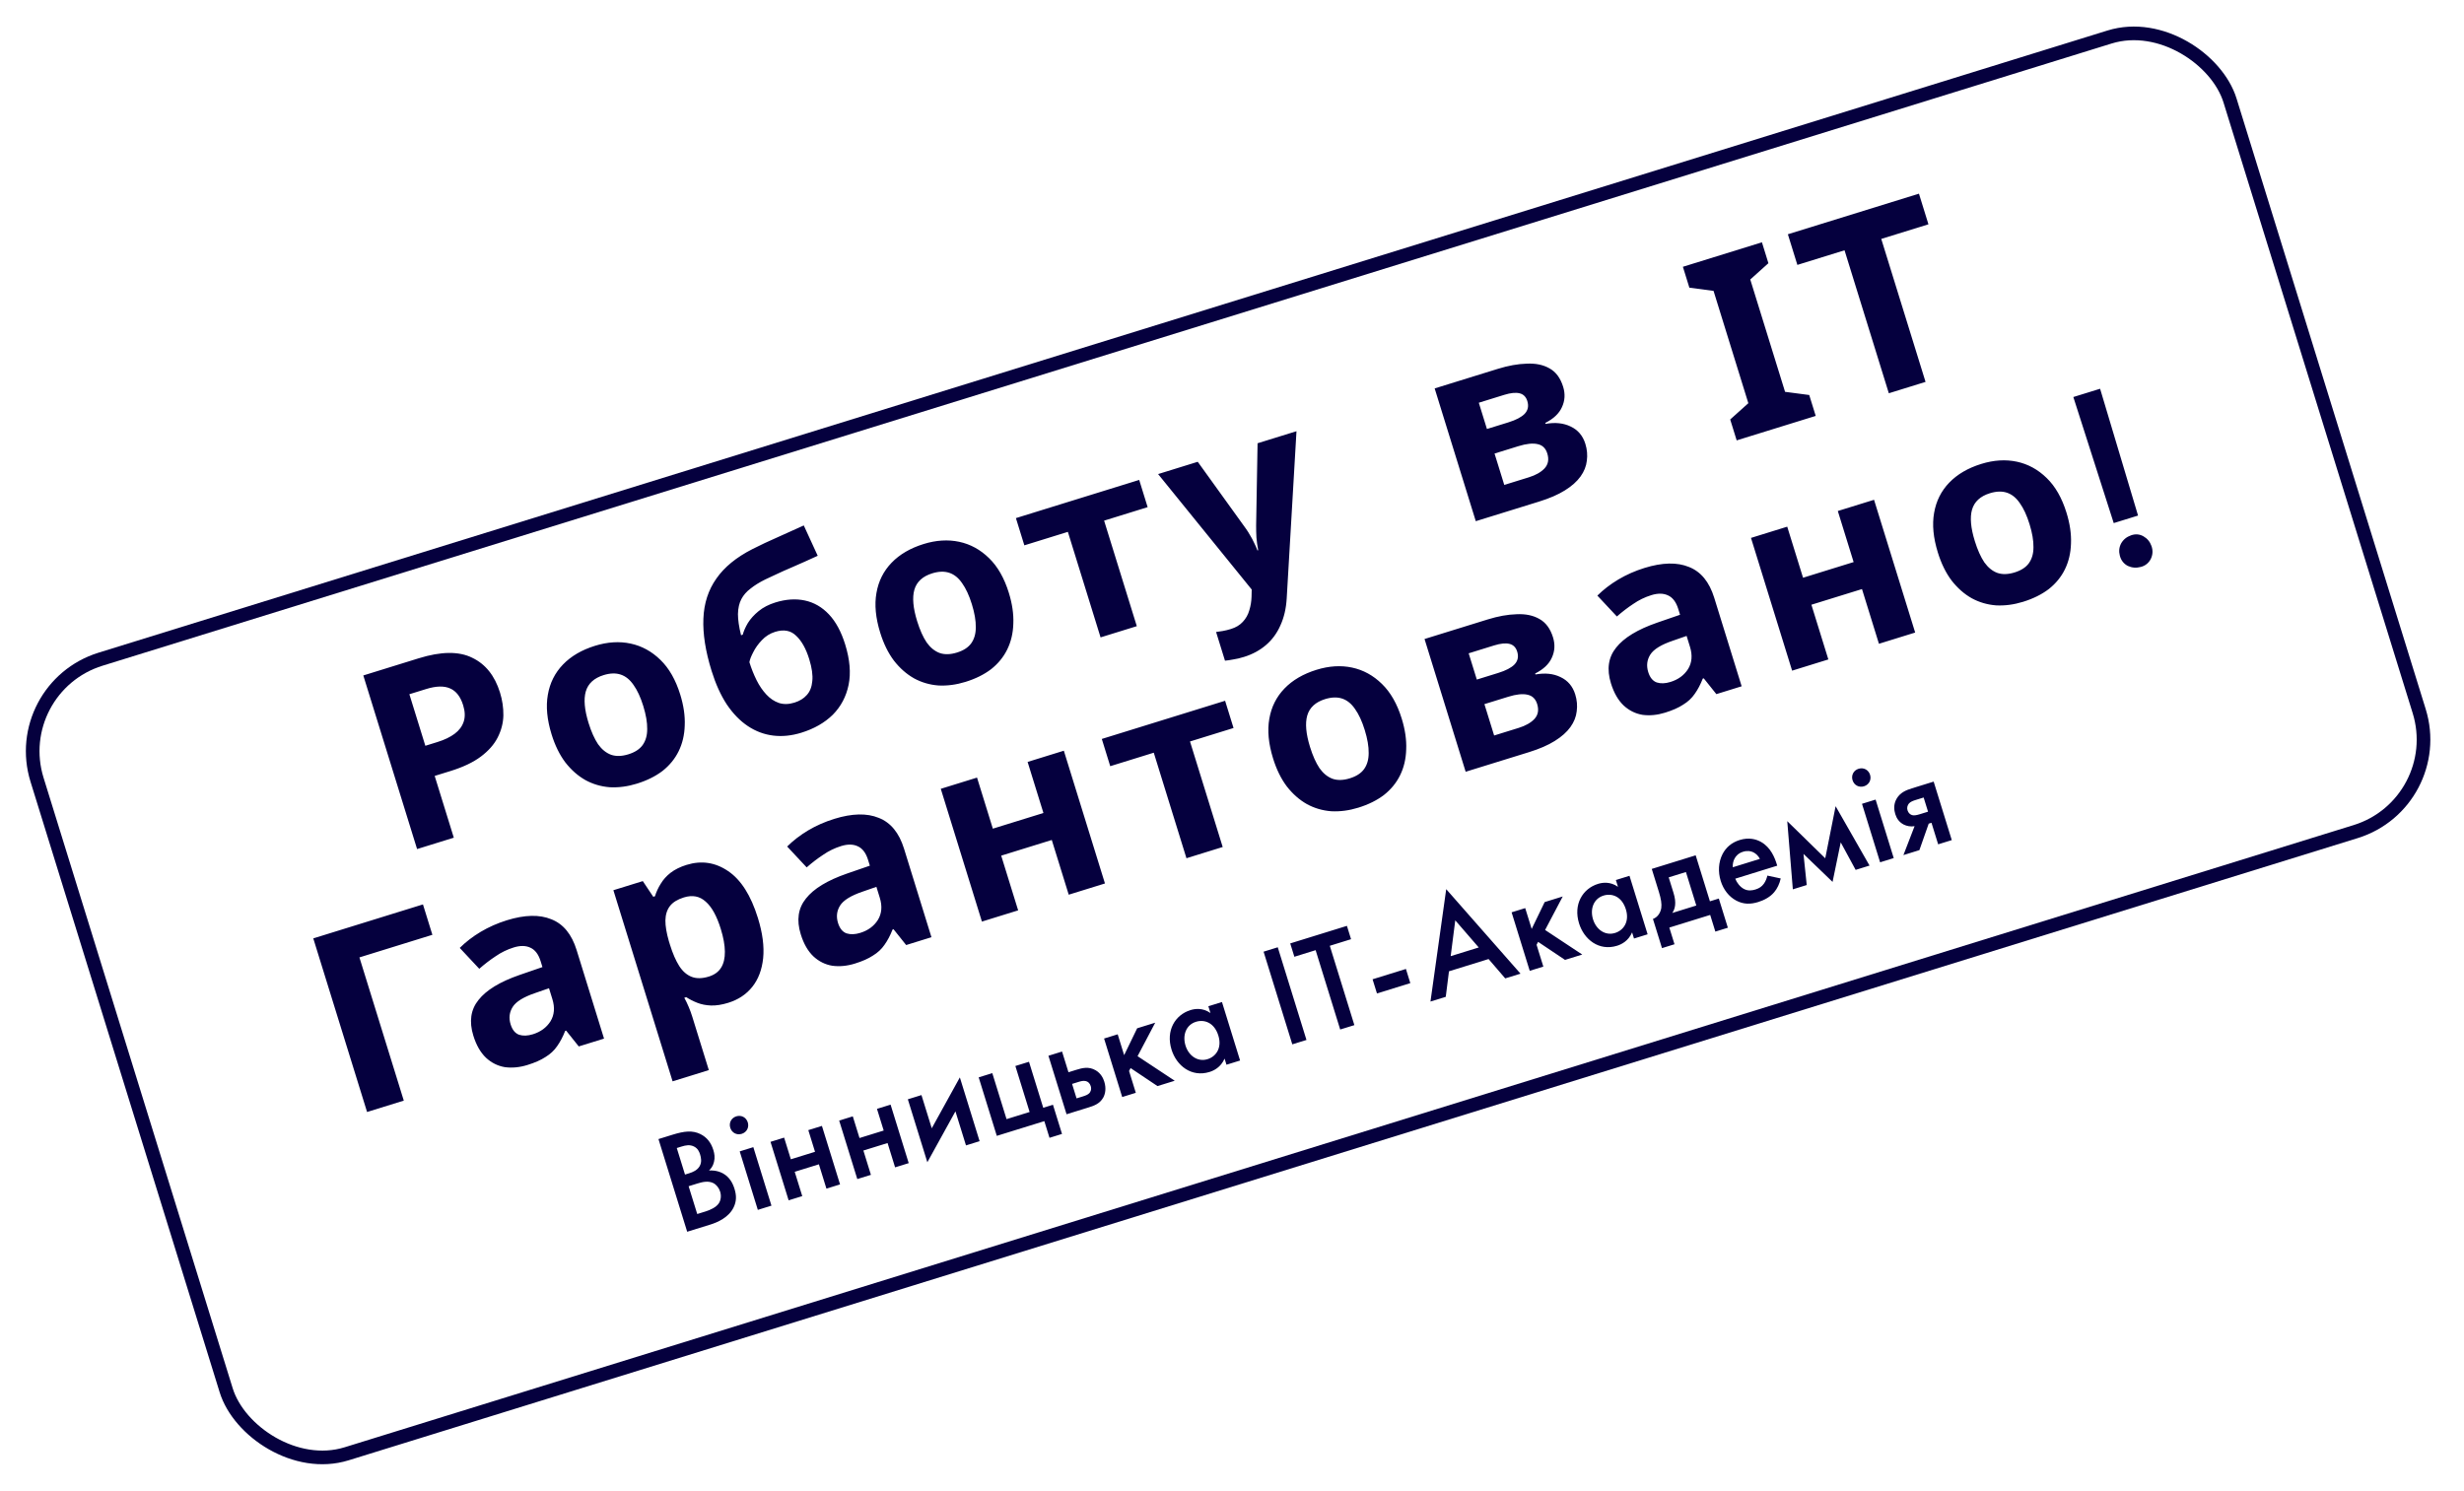 <svg width="271" height="164" viewBox="0 0 271 164" fill="none" xmlns="http://www.w3.org/2000/svg">
<path d="M72.421 125.297L75.579 135.491L78.131 134.701C78.911 134.459 80.137 133.929 80.682 132.822C81.01 132.151 81.013 131.513 80.786 130.78C80.592 130.153 80.252 129.488 79.522 129.077C78.857 128.714 78.178 128.74 77.98 128.751C78.177 128.573 78.421 128.28 78.527 127.811C78.648 127.338 78.582 126.906 78.459 126.509C78.198 125.669 77.735 125.092 77.023 124.743C76.157 124.324 75.28 124.412 73.965 124.819L72.421 125.297ZM74.435 126.281L74.97 126.116C75.413 125.978 75.871 125.887 76.326 126.114C76.742 126.321 76.901 126.673 76.996 126.979C77.105 127.33 77.206 127.818 76.958 128.263C76.7 128.729 76.195 128.935 75.813 129.054L75.339 129.201L74.435 126.281ZM75.737 130.484L76.715 130.181C77.265 130.011 77.906 129.863 78.462 130.143C78.802 130.322 79.078 130.672 79.206 131.085C79.348 131.543 79.282 132.033 79.052 132.372C78.754 132.816 78.074 133.11 77.631 133.248L76.684 133.541L75.737 130.484ZM81.356 126.65L83.349 133.085L84.847 132.621L82.854 126.186L81.356 126.65ZM80.318 124.057C80.489 124.607 81.029 124.892 81.579 124.722C82.129 124.551 82.414 124.011 82.244 123.461C82.073 122.91 81.533 122.626 80.983 122.796C80.433 122.966 80.148 123.507 80.318 124.057ZM86.737 132.035L88.235 131.571L87.406 128.897L90.066 128.073L90.894 130.748L92.392 130.284L90.399 123.849L88.901 124.313L89.639 126.697L86.98 127.521L86.242 125.137L84.744 125.601L86.737 132.035ZM94.289 129.696L95.787 129.232L94.959 126.557L97.618 125.734L98.446 128.408L99.944 127.944L97.951 121.51L96.453 121.974L97.192 124.358L94.532 125.182L93.794 122.798L92.296 123.262L94.289 129.696ZM99.848 120.922L101.993 127.846L105.083 122.249L106.243 125.993L107.741 125.529L105.568 118.514L102.478 124.111L101.346 120.458L99.848 120.922ZM109.632 124.944L114.859 123.325L115.428 125.159L116.803 124.732L115.809 121.523L114.739 121.854L113.172 116.795L111.674 117.259L113.241 122.318L110.704 123.104L109.137 118.045L107.639 118.509L109.632 124.944ZM117.304 122.567L119.643 121.843C120.284 121.644 120.957 121.436 121.352 120.711C121.552 120.33 121.687 119.736 121.455 118.987C121.336 118.605 121.089 118.078 120.515 117.737C119.735 117.275 118.997 117.487 118.37 117.681L117.514 117.946L116.809 115.669L115.311 116.133L117.304 122.567ZM118.404 120.82L117.912 119.23L118.615 119.012C118.844 118.941 119.15 118.847 119.442 118.924C119.663 118.989 119.862 119.145 119.962 119.466C120.085 119.864 119.912 120.118 119.829 120.228C119.668 120.411 119.382 120.517 119.092 120.607L118.404 120.82ZM121.431 114.237L123.424 120.672L124.921 120.208L124.178 117.808L124.347 117.488L127.306 119.469L129.201 118.882L125.114 116.179L127.055 112.495L125.068 113.111L123.638 116.066L122.928 113.774L121.431 114.237ZM133.131 111.434C132.274 110.829 131.41 110.962 130.937 111.109C129.24 111.634 128.201 113.363 128.85 115.457C129.399 117.23 131.041 118.53 133.028 117.915C133.486 117.773 134.263 117.415 134.684 116.447L134.892 117.12L136.39 116.656L134.397 110.221L132.899 110.685L133.131 111.434ZM131.537 112.397C132.484 112.103 133.564 112.506 133.999 113.912C134.416 115.257 133.758 116.215 132.81 116.508C131.725 116.844 130.733 116.13 130.388 115.014C130.032 113.868 130.451 112.733 131.537 112.397ZM138.974 104.683L142.132 114.877L143.691 114.394L140.533 104.2L138.974 104.683ZM148.594 103.311L148.14 101.844L141.904 103.775L142.359 105.243L144.697 104.518L147.4 113.245L148.959 112.763L146.256 104.036L148.594 103.311ZM151.444 109.28L155.112 108.143L154.629 106.584L150.961 107.721L151.444 109.28ZM165.551 107.623L167.232 107.103L159.06 97.808L157.328 110.17L159.01 109.65L159.363 106.843L163.719 105.494L165.551 107.623ZM159.551 105.177L160.055 101.236L162.638 104.221L159.551 105.177ZM166.252 100.355L168.245 106.789L169.742 106.325L168.999 103.926L169.168 103.605L172.127 105.587L174.022 105L169.935 102.296L171.876 98.612L169.889 99.228L168.46 102.183L167.749 99.891L166.252 100.355ZM177.952 97.551C177.095 96.946 176.232 97.079 175.758 97.226C174.061 97.751 173.022 99.48 173.671 101.574C174.22 103.347 175.862 104.647 177.849 104.032C178.308 103.89 179.084 103.532 179.505 102.564L179.713 103.237L181.211 102.773L179.218 96.338L177.72 96.802L177.952 97.551ZM176.358 98.514C177.305 98.221 178.385 98.623 178.82 100.029C179.237 101.374 178.579 102.332 177.631 102.625C176.546 102.962 175.554 102.247 175.209 101.131C174.854 99.985 175.273 98.85 176.358 98.514ZM181.668 95.58L182.449 98.102C182.69 98.881 182.775 99.424 182.714 99.879C182.639 100.337 182.369 100.873 181.798 101.084L182.792 104.293L184.168 103.867L183.599 102.033L188.093 100.641L188.661 102.475L190.036 102.049L189.042 98.84L188.064 99.143L186.497 94.084L181.668 95.58ZM186.566 99.607L183.922 100.426C184.225 99.997 184.406 99.338 184.061 98.222L183.53 96.51L185.425 95.923L186.566 99.607ZM194.38 96.316C194.318 96.603 194.2 96.924 194.001 97.203C193.767 97.527 193.489 97.713 193.077 97.841C192.71 97.955 192.263 98.026 191.803 97.784C191.382 97.562 191.023 97.104 190.85 96.655L195.466 95.225L195.409 95.042C195.201 94.37 194.755 93.201 193.665 92.601C193.159 92.322 192.365 92.082 191.341 92.399C190.424 92.683 189.825 93.237 189.456 93.938C188.996 94.834 188.943 95.906 189.251 96.899C189.549 97.862 190.16 98.644 190.961 99.066C191.761 99.488 192.531 99.484 193.386 99.219C194.074 99.006 194.715 98.641 195.13 98.143C195.462 97.756 195.727 97.205 195.851 96.63L194.38 96.316ZM190.578 95.399C190.555 95.055 190.629 94.697 190.781 94.432C190.918 94.172 191.188 93.853 191.708 93.692C192.197 93.541 192.575 93.625 192.83 93.747C193.126 93.89 193.389 94.144 193.559 94.476L190.578 95.399ZM197.183 97.826L198.711 97.352L198.354 93.929L201.553 97.008L202.45 92.66L204.091 95.686L205.619 95.213L201.888 88.68L200.748 94.41L196.569 90.328L197.183 97.826ZM204.789 88.418L206.782 94.853L208.28 94.389L206.287 87.954L204.789 88.418ZM203.751 85.825C203.922 86.375 204.462 86.66 205.013 86.49C205.563 86.319 205.848 85.779 205.677 85.228C205.507 84.678 204.966 84.394 204.416 84.564C203.866 84.734 203.581 85.275 203.751 85.825ZM209.345 94.059L211.102 93.514L212.126 90.601L212.432 90.506L213.166 92.875L214.664 92.411L212.671 85.977L210.271 86.72C209.614 86.924 208.976 87.188 208.586 87.878C208.229 88.508 208.322 89.133 208.449 89.546C208.591 90.004 208.861 90.44 209.396 90.71C209.712 90.863 210.125 90.953 210.572 90.881L209.345 94.059ZM212.053 89.284L211.167 89.558C210.8 89.672 210.515 89.726 210.294 89.661C210.108 89.601 209.894 89.45 209.794 89.129C209.704 88.839 209.802 88.557 209.962 88.373C210.139 88.185 210.409 88.084 210.699 87.995L211.57 87.725L212.053 89.284Z" fill="#05003E"/>
<path d="M46.057 72.41C48.517 71.648 50.475 71.628 51.93 72.35C53.397 73.048 54.417 74.325 54.992 76.179C55.251 77.017 55.375 77.858 55.363 78.702C55.345 79.528 55.136 80.336 54.736 81.124C54.347 81.889 53.733 82.588 52.893 83.219C52.053 83.851 50.937 84.382 49.546 84.813L47.808 85.351L49.912 92.145L45.873 93.396L39.958 74.299L46.057 72.41ZM46.87 75.793L45.024 76.364L46.781 82.035L48.118 81.62C48.885 81.383 49.514 81.081 50.006 80.713C50.498 80.346 50.829 79.901 51 79.379C51.17 78.858 51.151 78.258 50.941 77.58C50.648 76.635 50.174 76.02 49.519 75.734C48.858 75.431 47.975 75.45 46.87 75.793ZM74.815 76.4C75.19 77.612 75.355 78.744 75.309 79.794C75.281 80.838 75.057 81.787 74.637 82.64C74.23 83.469 73.641 84.189 72.873 84.799C72.098 85.39 71.158 85.857 70.053 86.2C69.037 86.514 68.042 86.647 67.069 86.596C66.108 86.522 65.216 86.261 64.393 85.813C63.565 85.346 62.826 84.696 62.176 83.861C61.545 83.021 61.041 81.995 60.666 80.782C60.163 79.16 60.026 77.707 60.254 76.425C60.477 75.125 61.032 74.015 61.92 73.095C62.807 72.175 63.982 71.489 65.444 71.036C66.817 70.611 68.121 70.529 69.355 70.792C70.589 71.055 71.684 71.654 72.638 72.589C73.587 73.507 74.312 74.777 74.815 76.4ZM64.731 79.523C65.029 80.486 65.379 81.267 65.779 81.866C66.192 82.442 66.674 82.83 67.225 83.03C67.77 83.213 68.399 83.194 69.112 82.973C69.826 82.752 70.346 82.415 70.675 81.962C71.016 81.485 71.185 80.895 71.182 80.192C71.192 79.466 71.047 78.622 70.749 77.659C70.451 76.696 70.096 75.927 69.683 75.351C69.288 74.77 68.818 74.388 68.272 74.205C67.727 74.022 67.098 74.041 66.385 74.262C65.333 74.588 64.679 75.191 64.424 76.071C64.182 76.928 64.284 78.079 64.731 79.523ZM78.258 73.78C77.589 71.622 77.291 69.712 77.362 68.048C77.427 66.367 77.901 64.901 78.784 63.651C79.662 62.382 80.987 61.298 82.76 60.397C83.655 59.944 84.567 59.514 85.497 59.109C86.439 58.681 87.408 58.244 88.403 57.798L89.935 61.135C89.506 61.326 89.035 61.541 88.522 61.778C88.004 61.997 87.479 62.228 86.948 62.47C86.43 62.689 85.932 62.912 85.455 63.138C84.978 63.364 84.543 63.567 84.149 63.748C83.522 64.059 82.99 64.39 82.551 64.741C82.107 65.074 81.768 65.462 81.535 65.906C81.301 66.35 81.177 66.896 81.163 67.545C81.161 68.171 81.275 68.947 81.503 69.873L81.69 69.815C81.799 69.41 81.988 68.98 82.258 68.525C82.545 68.065 82.938 67.63 83.437 67.222C83.936 66.813 84.551 66.496 85.282 66.269C86.441 65.91 87.523 65.839 88.528 66.055C89.533 66.272 90.414 66.781 91.17 67.582C91.926 68.383 92.523 69.489 92.959 70.897C93.472 72.555 93.597 74.031 93.334 75.325C93.07 76.618 92.491 77.715 91.598 78.617C90.7 79.501 89.546 80.162 88.137 80.598C87.067 80.929 86.035 81.034 85.04 80.913C84.044 80.791 83.116 80.443 82.254 79.87C81.393 79.297 80.619 78.501 79.932 77.482C79.263 76.458 78.705 75.224 78.258 73.78ZM87.376 77.287C87.946 77.11 88.398 76.834 88.731 76.457C89.081 76.075 89.284 75.563 89.339 74.92C89.412 74.272 89.299 73.467 89.001 72.504C88.642 71.345 88.162 70.487 87.559 69.931C86.97 69.352 86.202 69.209 85.257 69.501C84.686 69.678 84.196 69.986 83.785 70.426C83.386 70.843 83.073 71.282 82.844 71.744C82.611 72.187 82.47 72.553 82.422 72.842C82.638 73.537 82.901 74.198 83.213 74.825C83.518 75.433 83.876 75.958 84.286 76.397C84.696 76.837 85.153 77.145 85.657 77.321C86.178 77.492 86.751 77.481 87.376 77.287ZM110.955 65.206C111.33 66.418 111.495 67.55 111.449 68.6C111.421 69.644 111.197 70.593 110.777 71.446C110.37 72.275 109.781 72.995 109.013 73.605C108.238 74.196 107.298 74.663 106.193 75.005C105.177 75.32 104.182 75.453 103.209 75.402C102.248 75.329 101.356 75.067 100.533 74.619C99.705 74.152 98.966 73.502 98.316 72.667C97.685 71.827 97.181 70.801 96.806 69.588C96.303 67.966 96.166 66.513 96.394 65.231C96.617 63.931 97.172 62.821 98.06 61.901C98.947 60.981 100.122 60.295 101.584 59.842C102.957 59.417 104.261 59.336 105.495 59.598C106.729 59.861 107.824 60.46 108.778 61.395C109.726 62.313 110.452 63.583 110.955 65.206ZM100.871 68.329C101.17 69.292 101.519 70.073 101.919 70.672C102.332 71.248 102.814 71.636 103.365 71.836C103.91 72.019 104.539 72 105.252 71.779C105.966 71.558 106.486 71.221 106.815 70.768C107.156 70.291 107.325 69.701 107.322 68.998C107.332 68.272 107.187 67.428 106.889 66.465C106.591 65.502 106.235 64.733 105.823 64.157C105.428 63.576 104.958 63.194 104.412 63.011C103.867 62.828 103.238 62.847 102.525 63.068C101.473 63.394 100.819 63.997 100.564 64.877C100.322 65.734 100.424 66.885 100.871 68.329ZM126.222 55.787L121.434 57.27L125.03 68.878L121.045 70.112L117.449 58.504L112.662 59.987L111.734 56.992L125.294 52.791L126.222 55.787ZM127.373 52.148L131.733 50.797L137.031 58.155C137.203 58.395 137.357 58.64 137.494 58.891C137.648 59.136 137.787 59.396 137.911 59.67C138.053 59.939 138.182 60.231 138.3 60.547L138.38 60.522C138.29 60.042 138.226 59.583 138.188 59.145C138.162 58.684 138.151 58.238 138.154 57.807L138.312 48.759L142.592 47.434L141.517 65.823C141.452 66.938 141.221 67.927 140.824 68.793C140.446 69.653 139.917 70.374 139.237 70.955C138.557 71.537 137.754 71.972 136.827 72.259C136.381 72.397 135.981 72.492 135.625 72.543C135.293 72.607 134.994 72.651 134.728 72.674L133.75 69.518C133.957 69.493 134.2 69.457 134.479 69.41C134.775 69.357 135.075 69.284 135.378 69.19C135.931 69.019 136.367 68.757 136.688 68.403C137.026 68.044 137.266 67.619 137.406 67.126C137.552 66.65 137.633 66.156 137.65 65.643L137.667 64.846L127.373 52.148ZM171.92 42.541C172.163 43.326 172.12 44.072 171.792 44.779C171.482 45.481 170.87 46.062 169.957 46.52L169.99 46.627C171.045 46.437 171.964 46.534 172.747 46.916C173.548 47.294 174.086 47.928 174.363 48.82C174.556 49.444 174.611 50.062 174.527 50.674C174.46 51.281 174.23 51.861 173.834 52.413C173.438 52.965 172.864 53.476 172.11 53.944C171.374 54.406 170.426 54.817 169.267 55.176L162.313 57.33L157.79 42.726L164.744 40.572C165.885 40.219 166.94 40.029 167.909 40.002C168.89 39.953 169.725 40.124 170.413 40.517C171.119 40.904 171.621 41.578 171.92 42.541ZM170.177 49.882C170.001 49.311 169.651 48.97 169.128 48.858C168.599 48.729 167.889 48.802 166.997 49.078L164.376 49.89L165.445 53.341L168.146 52.504C168.895 52.272 169.469 51.948 169.868 51.531C170.278 51.091 170.382 50.541 170.177 49.882ZM167.98 44.113C167.837 43.65 167.553 43.366 167.131 43.263C166.708 43.159 166.149 43.215 165.453 43.43L162.645 44.3L163.539 47.189L165.893 46.46C166.731 46.2 167.328 45.888 167.684 45.524C168.053 45.136 168.152 44.666 167.98 44.113ZM199.699 45.75L191.006 48.442L190.294 46.142L192.289 44.352L188.462 31.995L185.804 31.646L185.091 29.346L193.784 26.653L194.496 28.953L192.501 30.744L196.328 43.101L198.986 43.45L199.699 45.75ZM211.779 42.008L207.741 43.259L202.869 27.532L197.681 29.139L196.637 25.769L211.053 21.304L212.097 24.674L206.908 26.281L211.779 42.008ZM46.519 99.485L47.555 102.829L39.531 105.314L44.41 121.067L40.372 122.318L34.456 103.222L46.519 99.485ZM55.749 101.228C57.711 100.621 59.341 100.585 60.64 101.12C61.952 101.633 62.878 102.762 63.42 104.51L66.435 114.246L63.654 115.107L62.265 113.368L62.158 113.401C61.908 114.045 61.612 114.606 61.272 115.083C60.949 115.554 60.524 115.949 59.998 116.269C59.494 116.601 58.833 116.893 58.013 117.147C57.157 117.413 56.331 117.492 55.536 117.387C54.754 117.258 54.062 116.915 53.459 116.359C52.852 115.785 52.385 114.972 52.059 113.92C51.579 112.369 51.769 111.059 52.63 109.992C53.486 108.906 54.991 107.99 57.144 107.245L59.66 106.378L59.461 105.736C59.224 104.969 58.845 104.471 58.324 104.241C57.821 104.006 57.213 103.999 56.5 104.22C55.787 104.441 55.124 104.763 54.513 105.187C53.896 105.593 53.296 106.053 52.712 106.566L50.565 104.27C51.223 103.617 51.988 103.028 52.861 102.504C53.752 101.974 54.715 101.549 55.749 101.228ZM58.846 109.239C57.573 109.672 56.753 110.18 56.387 110.763C56.02 111.345 55.944 111.984 56.16 112.68C56.347 113.286 56.661 113.668 57.101 113.825C57.535 113.964 58.037 113.945 58.607 113.768C59.463 113.503 60.108 113.03 60.542 112.348C60.97 111.649 61.041 110.836 60.754 109.908L60.381 108.705L58.846 109.239ZM75.51 95.137C77.151 94.629 78.678 94.859 80.092 95.828C81.5 96.779 82.588 98.494 83.356 100.973C83.87 102.631 84.063 104.105 83.935 105.396C83.801 106.668 83.404 107.72 82.742 108.55C82.081 109.38 81.198 109.966 80.092 110.309C79.397 110.524 78.763 110.623 78.191 110.604C77.636 110.581 77.136 110.482 76.691 110.307C76.246 110.132 75.84 109.925 75.474 109.687L75.26 109.754C75.436 110.07 75.6 110.41 75.751 110.774C75.897 111.119 76.026 111.47 76.136 111.827L77.959 117.711L73.974 118.946L67.462 97.923L70.698 96.921L71.848 98.645L72.035 98.588C72.181 98.112 72.392 97.656 72.667 97.219C72.936 96.765 73.299 96.359 73.756 96.003C74.23 95.641 74.815 95.352 75.51 95.137ZM75.212 98.717C74.517 98.933 74.008 99.247 73.686 99.659C73.365 100.071 73.197 100.602 73.183 101.251C73.181 101.877 73.307 102.63 73.56 103.509L73.692 103.937C73.985 104.882 74.323 105.657 74.705 106.261C75.083 106.848 75.538 107.244 76.07 107.45C76.603 107.657 77.235 107.647 77.966 107.42C78.573 107.232 79.019 106.908 79.307 106.448C79.594 105.988 79.734 105.397 79.725 104.677C79.717 103.956 79.567 103.124 79.274 102.179C78.832 100.752 78.278 99.751 77.611 99.176C76.957 98.578 76.157 98.425 75.212 98.717ZM91.759 90.075C93.72 89.467 95.35 89.431 96.65 89.967C97.961 90.479 98.888 91.609 99.429 93.356L102.444 103.092L99.663 103.954L98.274 102.215L98.167 102.248C97.917 102.892 97.622 103.452 97.281 103.929C96.958 104.401 96.533 104.796 96.007 105.115C95.504 105.447 94.842 105.74 94.022 105.994C93.166 106.259 92.341 106.339 91.546 106.233C90.763 106.104 90.071 105.762 89.469 105.206C88.861 104.632 88.394 103.819 88.069 102.767C87.588 101.216 87.778 99.906 88.64 98.838C89.496 97.752 91 96.837 93.153 96.092L95.669 95.224L95.471 94.582C95.233 93.816 94.854 93.318 94.333 93.088C93.831 92.853 93.223 92.846 92.509 93.067C91.796 93.288 91.134 93.61 90.523 94.034C89.906 94.44 89.306 94.899 88.722 95.412L86.575 93.117C87.232 92.464 87.998 91.875 88.871 91.35C89.762 90.82 90.725 90.395 91.759 90.075ZM94.855 98.085C93.583 98.519 92.763 99.027 92.396 99.609C92.029 100.192 91.954 100.831 92.169 101.526C92.357 102.132 92.671 102.514 93.11 102.671C93.544 102.81 94.046 102.791 94.617 102.615C95.473 102.35 96.118 101.876 96.551 101.195C96.98 100.495 97.05 99.682 96.763 98.755L96.39 97.551L94.855 98.085ZM107.457 85.535L109.196 91.152L114.76 89.429L113.02 83.812L117.005 82.578L121.528 97.181L117.543 98.415L115.679 92.397L110.116 94.121L111.98 100.139L107.995 101.373L103.471 86.769L107.457 85.535ZM135.669 80.08L130.881 81.562L134.477 93.17L130.491 94.405L126.896 82.797L122.108 84.28L121.181 81.284L134.741 77.084L135.669 80.08ZM154.165 79.041C154.54 80.253 154.705 81.385 154.659 82.434C154.631 83.479 154.407 84.428 153.987 85.281C153.579 86.11 152.991 86.83 152.223 87.439C151.448 88.031 150.508 88.498 149.403 88.84C148.386 89.155 147.392 89.287 146.419 89.237C145.458 89.163 144.566 88.902 143.743 88.454C142.915 87.987 142.176 87.337 141.526 86.502C140.895 85.662 140.391 84.636 140.016 83.423C139.513 81.8 139.376 80.348 139.604 79.066C139.827 77.766 140.382 76.656 141.27 75.736C142.157 74.816 143.332 74.13 144.794 73.677C146.167 73.252 147.471 73.17 148.705 73.433C149.939 73.695 151.034 74.295 151.988 75.23C152.936 76.148 153.662 77.418 154.165 79.041ZM144.081 82.164C144.379 83.127 144.729 83.908 145.129 84.507C145.542 85.082 146.024 85.471 146.575 85.671C147.12 85.854 147.749 85.835 148.462 85.614C149.175 85.393 149.696 85.056 150.025 84.603C150.366 84.126 150.535 83.536 150.532 82.833C150.542 82.107 150.397 81.263 150.099 80.3C149.801 79.337 149.445 78.568 149.033 77.992C148.638 77.411 148.168 77.029 147.622 76.846C147.077 76.663 146.448 76.682 145.735 76.903C144.683 77.229 144.029 77.832 143.774 78.712C143.532 79.569 143.634 80.72 144.081 82.164ZM170.806 70.105C171.049 70.89 171.006 71.635 170.678 72.343C170.368 73.045 169.756 73.625 168.843 74.084L168.876 74.191C169.931 74.001 170.85 74.097 171.633 74.48C172.434 74.857 172.973 75.492 173.249 76.383C173.442 77.007 173.497 77.626 173.413 78.238C173.347 78.844 173.116 79.424 172.72 79.977C172.325 80.529 171.75 81.039 170.996 81.507C170.26 81.97 169.312 82.38 168.153 82.74L161.199 84.893L156.676 70.29L163.63 68.136C164.771 67.782 165.826 67.593 166.795 67.566C167.776 67.516 168.611 67.688 169.299 68.08C170.005 68.467 170.508 69.142 170.806 70.105ZM169.064 77.445C168.887 76.874 168.537 76.534 168.014 76.422C167.485 76.293 166.775 76.366 165.884 76.642L163.262 77.454L164.331 80.904L167.032 80.067C167.781 79.835 168.355 79.511 168.754 79.095C169.165 78.655 169.268 78.105 169.064 77.445ZM166.867 71.677C166.723 71.213 166.44 70.93 166.017 70.826C165.594 70.723 165.035 70.779 164.339 70.994L161.531 71.864L162.426 74.752L164.779 74.023C165.617 73.764 166.215 73.452 166.571 73.088C166.939 72.7 167.038 72.23 166.867 71.677ZM180.868 62.474C182.829 61.867 184.46 61.831 185.759 62.366C187.071 62.879 187.997 64.008 188.538 65.756L191.554 75.491L188.772 76.353L187.383 74.614L187.277 74.647C187.027 75.291 186.731 75.852 186.39 76.329C186.067 76.8 185.643 77.195 185.116 77.515C184.613 77.846 183.952 78.139 183.131 78.393C182.275 78.658 181.45 78.738 180.655 78.633C179.873 78.504 179.18 78.161 178.578 77.605C177.971 77.031 177.504 76.218 177.178 75.166C176.697 73.615 176.888 72.305 177.749 71.237C178.605 70.152 180.109 69.236 182.263 68.491L184.779 67.624L184.58 66.982C184.342 66.215 183.963 65.717 183.443 65.487C182.94 65.252 182.332 65.245 181.619 65.466C180.906 65.687 180.243 66.009 179.632 66.433C179.015 66.839 178.415 67.299 177.831 67.812L175.684 65.516C176.341 64.863 177.107 64.274 177.98 63.75C178.871 63.22 179.834 62.795 180.868 62.474ZM183.965 70.485C182.692 70.918 181.872 71.426 181.505 72.008C181.139 72.591 181.063 73.23 181.278 73.925C181.466 74.532 181.78 74.913 182.219 75.07C182.653 75.21 183.156 75.191 183.726 75.014C184.582 74.749 185.227 74.276 185.661 73.594C186.089 72.895 186.159 72.082 185.872 71.154L185.499 69.951L183.965 70.485ZM196.566 57.934L198.306 63.551L203.869 61.828L202.129 56.211L206.114 54.977L210.638 69.58L206.653 70.815L204.789 64.797L199.225 66.52L201.089 72.538L197.104 73.772L192.581 59.169L196.566 57.934ZM227.28 56.394C227.656 57.606 227.821 58.738 227.775 59.788C227.746 60.832 227.522 61.781 227.103 62.634C226.695 63.464 226.107 64.183 225.338 64.793C224.564 65.384 223.624 65.851 222.519 66.194C221.502 66.508 220.508 66.641 219.534 66.59C218.574 66.516 217.682 66.255 216.859 65.807C216.03 65.34 215.292 64.69 214.642 63.855C214.011 63.015 213.507 61.989 213.132 60.776C212.629 59.154 212.492 57.701 212.72 56.419C212.943 55.119 213.498 54.009 214.385 53.089C215.273 52.169 216.448 51.483 217.91 51.03C219.283 50.605 220.587 50.524 221.821 50.786C223.055 51.049 224.149 51.648 225.104 52.583C226.052 53.501 226.778 54.771 227.28 56.394ZM217.197 59.517C217.495 60.48 217.845 61.261 218.245 61.86C218.658 62.435 219.14 62.824 219.69 63.024C220.236 63.207 220.865 63.188 221.578 62.967C222.291 62.746 222.812 62.409 223.141 61.956C223.482 61.479 223.651 60.889 223.648 60.187C223.658 59.46 223.513 58.616 223.215 57.653C222.917 56.69 222.561 55.921 222.148 55.345C221.753 54.764 221.283 54.382 220.738 54.199C220.193 54.016 219.564 54.035 218.851 54.256C217.799 54.582 217.145 55.185 216.89 56.065C216.647 56.922 216.75 58.073 217.197 59.517ZM230.977 42.762L235.151 56.712L232.476 57.54L228.034 43.673L230.977 42.762ZM235.464 62.36C234.959 62.497 234.479 62.46 234.023 62.249C233.579 62.015 233.289 61.646 233.152 61.141C233.021 60.654 233.066 60.201 233.287 59.78C233.527 59.354 233.893 59.055 234.387 58.883C234.863 58.716 235.314 58.752 235.74 58.991C236.166 59.231 236.462 59.588 236.629 60.064C236.801 60.558 236.773 61.036 236.545 61.497C236.311 61.941 235.951 62.228 235.464 62.36Z" fill="#05003E"/>
<rect x="0.938" y="75.646" width="252.5" height="91.5" rx="10.592" transform="rotate(-17.21 0.938 75.646)" stroke="#05003E" stroke-width="1.5"/>
</svg>

